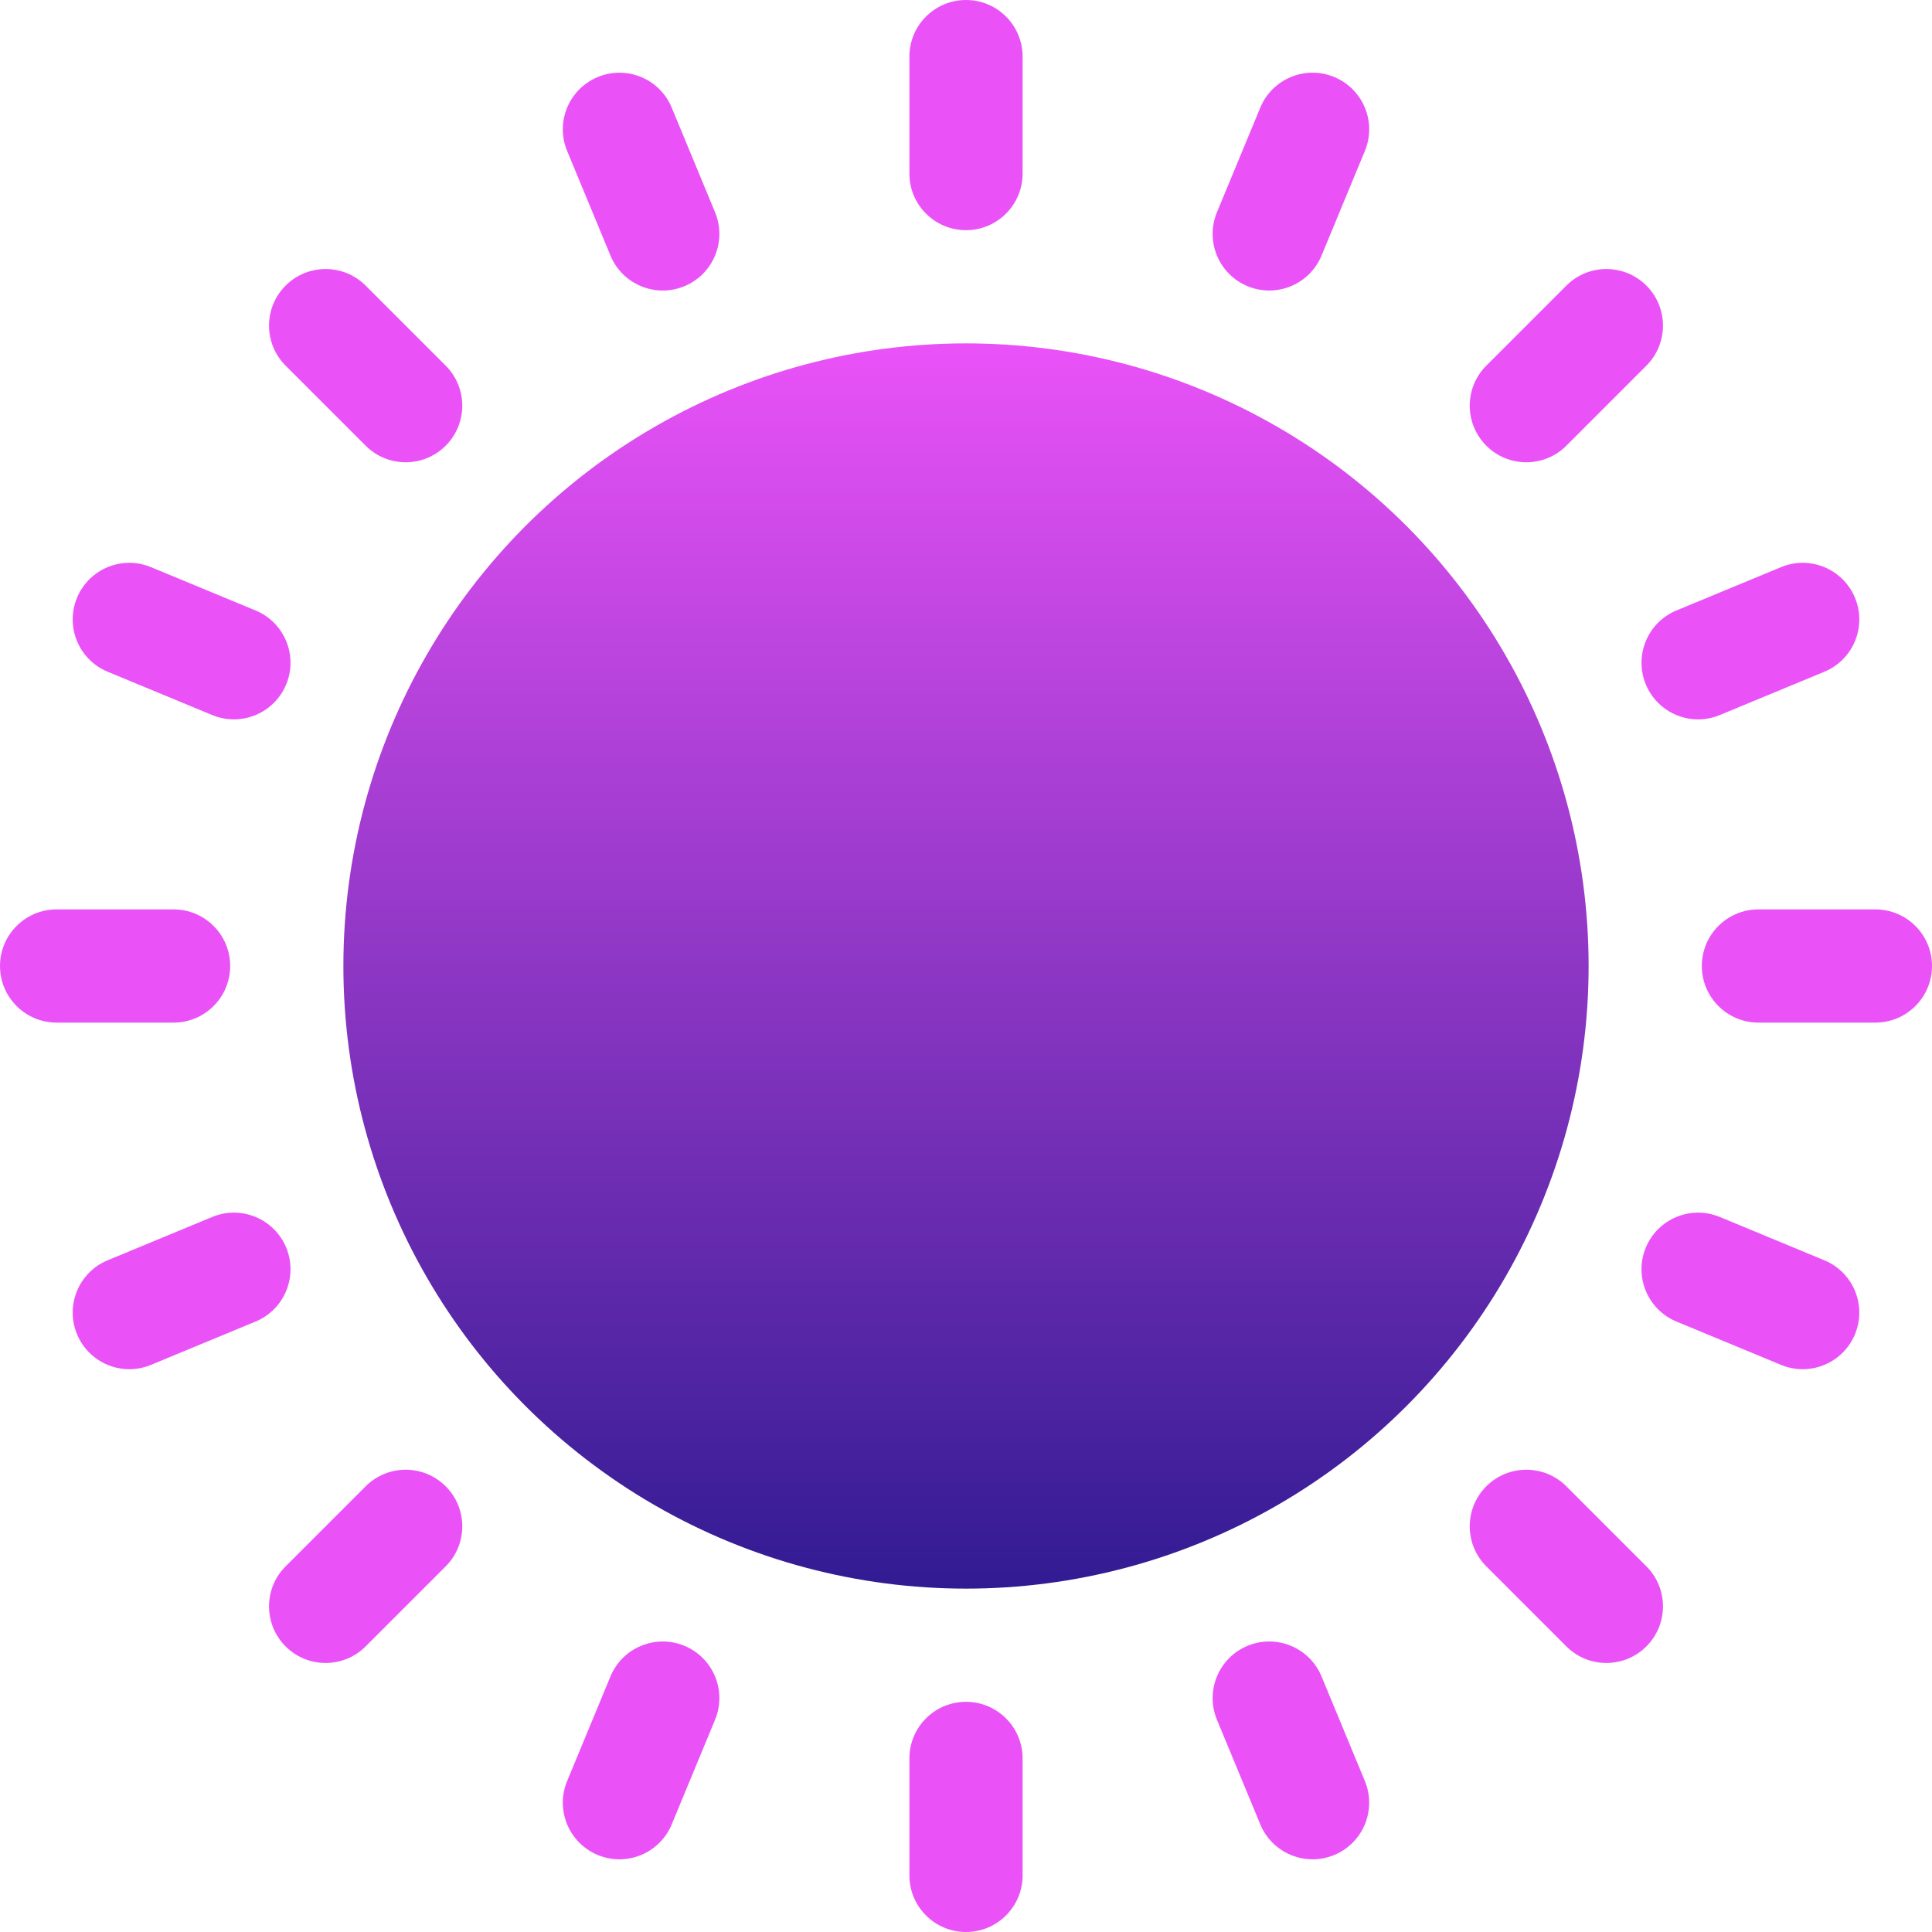 <svg id="Capa_1" enable-background="new 0 0 512 512" height="512" viewBox="0 0 512 512" width="512" xmlns="http://www.w3.org/2000/svg" xmlns:xlink="http://www.w3.org/1999/xlink"><linearGradient id="SVGID_1_" gradientUnits="userSpaceOnUse" x1="256" x2="256" y1="512" y2="0"><stop offset="0" stop-color="#ea52f8"/><stop offset="1" stop-color="#ea52f8"/></linearGradient><linearGradient id="SVGID_2_" gradientUnits="userSpaceOnUse" x1="256" x2="256" y1="421" y2="91"><stop offset="0" stop-color="#311b92"/><stop offset="1" stop-color="#ea52f8"/></linearGradient><g><g><g><path d="m61 256c0-8.284-6.716-15-15-15h-31c-8.284 0-15 6.716-15 15s6.716 15 15 15h31c8.284 0 15-6.716 15-15zm436-15h-31c-8.284 0-15 6.716-15 15s6.716 15 15 15h31c8.284 0 15-6.716 15-15s-6.716-15-15-15zm-241-241c-8.284 0-15 6.716-15 15v31c0 8.284 6.716 15 15 15s15-6.716 15-15v-31c0-8.284-6.716-15-15-15zm0 451c-8.284 0-15 6.716-15 15v31c0 8.284 6.716 15 15 15s15-6.716 15-15v-31c0-8.284-6.716-15-15-15zm-159.099-57.114-21.213 21.213c-5.858 5.858-5.858 15.355 0 21.213s15.356 5.857 21.213 0l21.213-21.213c5.858-5.858 5.858-15.355 0-21.213-5.857-5.859-15.355-5.859-21.213 0zm318.198-275.772 21.213-21.213c5.858-5.858 5.858-15.355 0-21.213-5.857-5.858-15.355-5.858-21.213 0l-21.213 21.213c-5.858 5.858-5.858 15.355 0 21.213 5.857 5.859 15.356 5.858 21.213 0zm-318.198-42.426c-5.857-5.858-15.355-5.858-21.213 0s-5.858 15.355 0 21.213l21.213 21.213c5.858 5.858 15.356 5.857 21.213 0 5.858-5.858 5.858-15.355 0-21.213zm318.198 318.198c-5.857-5.858-15.355-5.858-21.213 0s-5.858 15.355 0 21.213l21.213 21.213c5.858 5.858 15.356 5.857 21.213 0 5.858-5.858 5.858-15.355 0-21.213zm-233.722 42.271c-7.651-3.171-16.428.464-19.598 8.118l-11.481 27.716c-3.17 7.653.464 16.428 8.118 19.598 7.678 3.181 16.439-.49 19.598-8.118l11.481-27.716c3.17-7.653-.464-16.428-8.118-19.598zm172.207-415.746c-7.653-3.172-16.428.463-19.598 8.118l-11.481 27.716c-3.17 7.653.464 16.428 8.118 19.598 7.664 3.176 16.433-.477 19.598-8.118l11.481-27.716c3.171-7.653-.464-16.428-8.118-19.598zm-325.055 157.603 27.716 11.481c1.877.778 3.821 1.146 5.734 1.146 5.886 0 11.471-3.487 13.864-9.264 3.17-7.653-.464-16.428-8.118-19.598l-27.716-11.481c-7.654-3.172-16.428.463-19.598 8.118-3.17 7.653.464 16.427 8.118 19.598zm454.942 155.972-27.716-11.481c-7.655-3.17-16.428.463-19.598 8.118-3.17 7.653.464 16.428 8.118 19.598l27.716 11.481c7.678 3.181 16.439-.49 19.598-8.118 3.17-7.653-.464-16.427-8.118-19.598zm-133.25 110.288c-3.17-7.654-11.944-11.289-19.598-8.118-7.654 3.17-11.288 11.945-8.118 19.598l11.481 27.716c3.163 7.638 11.93 11.295 19.598 8.118 7.654-3.17 11.288-11.945 8.118-19.598zm-172.207-415.745c-3.17-7.654-11.944-11.289-19.598-8.118-7.654 3.17-11.288 11.945-8.118 19.598l11.481 27.716c3.163 7.638 11.93 11.295 19.598 8.118 7.654-3.17 11.288-11.945 8.118-19.598zm258.143 152.848c3.163 7.638 11.93 11.295 19.598 8.118l27.716-11.481c7.654-3.17 11.288-11.945 8.118-19.598-3.169-7.654-11.943-11.289-19.598-8.118l-27.716 11.481c-7.654 3.17-11.289 11.945-8.118 19.598zm-360.314 149.246c-3.169-7.654-11.944-11.289-19.598-8.118l-27.716 11.481c-7.654 3.17-11.288 11.945-8.118 19.598 3.163 7.638 11.93 11.295 19.598 8.118l27.716-11.481c7.654-3.17 11.289-11.945 8.118-19.598z" fill="url(#SVGID_1_)"/></g></g><g><g><circle cx="256" cy="256" fill="url(#SVGID_2_)" r="165"/></g></g></g></svg>